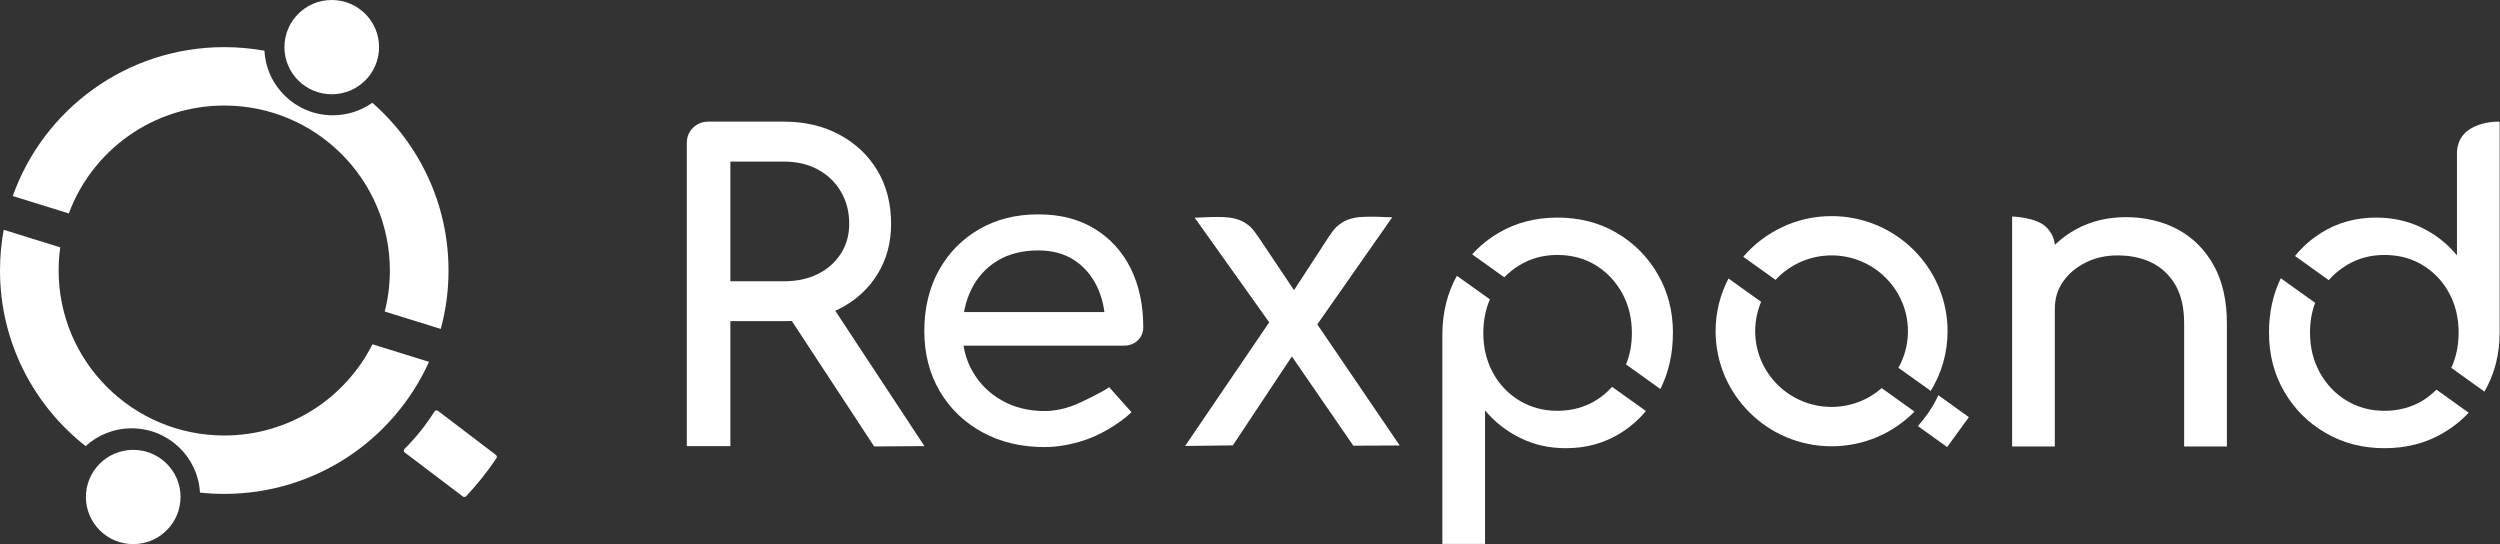 <svg width="170" height="37" viewBox="0 0 170 37" fill="none" xmlns="http://www.w3.org/2000/svg">
<rect x="0" y="0" width="170" height="37" fill="#333333" stroke="none"/>
<g clip-path="url(#clip0_145_1794)">
<path d="M56.801 21.134C56.899 21.089 56.997 21.041 57.095 20.992C58.194 20.428 59.052 19.647 59.669 18.645C60.286 17.648 60.595 16.504 60.595 15.226C60.595 13.854 60.286 12.647 59.669 11.608C59.052 10.573 58.194 9.758 57.095 9.164C55.992 8.57 54.731 8.271 53.305 8.271H48.186C47.764 8.271 47.414 8.409 47.132 8.682C46.846 8.955 46.703 9.31 46.703 9.743V30.339H49.665V21.837H53.309C53.493 21.837 53.666 21.829 53.843 21.826L59.443 30.358L62.861 30.335L56.797 21.131L56.801 21.134ZM49.665 19.124V10.988H53.309C54.182 10.988 54.95 11.167 55.612 11.526C56.278 11.881 56.797 12.382 57.178 13.025C57.558 13.664 57.746 14.396 57.746 15.226C57.746 15.981 57.558 16.653 57.178 17.248C56.797 17.842 56.278 18.302 55.612 18.634C54.946 18.963 54.182 19.127 53.309 19.127H49.665V19.124Z" fill="white"/>
<path d="M76.941 28.033C76.053 28.87 74.764 29.595 73.797 29.915C72.829 30.239 71.908 30.401 71.028 30.401C69.442 30.401 68.031 30.066 66.798 29.391C65.566 28.716 64.598 27.784 63.9 26.596C63.203 25.408 62.853 24.043 62.853 22.504C62.853 20.966 63.184 19.57 63.843 18.382C64.504 17.195 65.418 16.263 66.582 15.588C67.747 14.913 69.086 14.577 70.599 14.577C72.112 14.577 73.372 14.905 74.442 15.562C75.511 16.218 76.33 17.119 76.896 18.269C77.461 19.419 77.742 20.747 77.742 22.248C77.742 22.61 77.616 22.908 77.37 23.146C77.119 23.383 76.805 23.504 76.421 23.504H64.864V21.222H76.338L75.162 22.022C75.143 21.071 74.95 20.219 74.589 19.469C74.225 18.718 73.709 18.122 73.042 17.685C72.37 17.247 71.559 17.029 70.603 17.029C69.514 17.029 68.581 17.266 67.807 17.741C67.034 18.216 66.446 18.869 66.043 19.695C65.641 20.521 65.44 21.46 65.44 22.504C65.44 23.549 65.679 24.481 66.157 25.299C66.635 26.117 67.295 26.762 68.137 27.237C68.979 27.713 69.943 27.95 71.035 27.95C71.627 27.95 72.234 27.841 72.856 27.622C73.478 27.403 75.041 26.615 75.424 26.328L76.945 28.033H76.941Z" fill="white"/>
<path d="M89.249 21.577L95.18 30.292L92.026 30.307L87.269 23.397L89.249 21.577Z" fill="white"/>
<path d="M80.588 30.326L86.708 21.327L88.477 23.289L83.833 30.285L80.588 30.326Z" fill="white"/>
<path d="M94.672 14.774L89.097 22.741L87.066 21.153L90.352 16.11C90.76 15.525 90.799 15.478 91.105 15.245C91.507 14.938 92.01 14.779 92.662 14.749C93.319 14.716 93.867 14.75 94.672 14.777L94.672 14.774Z" fill="white"/>
<path d="M83.249 14.767C83.902 14.796 84.401 14.948 84.809 15.253C85.117 15.483 85.156 15.53 85.568 16.112L89.349 21.751L87.328 23.353L81.239 14.804C82.044 14.771 82.596 14.737 83.249 14.763L83.249 14.767Z" fill="white"/>
<path d="M113.757 22.652C113.757 24.057 113.471 25.324 112.906 26.453L110.569 24.782C110.836 24.132 110.968 23.422 110.968 22.652C110.968 21.631 110.746 20.727 110.302 19.924C109.854 19.124 109.255 18.492 108.495 18.029C107.739 17.569 106.873 17.337 105.906 17.337C104.938 17.337 104.099 17.569 103.331 18.029C102.943 18.264 102.597 18.541 102.292 18.858L100.109 17.296C100.625 16.721 101.227 16.231 101.92 15.828C103.098 15.136 104.426 14.796 105.906 14.796C107.385 14.796 108.743 15.136 109.921 15.828C111.1 16.515 112.033 17.45 112.722 18.638C113.414 19.823 113.761 21.161 113.761 22.652H113.757Z" fill="white"/>
<path d="M111.924 27.947C111.434 28.534 110.862 29.035 110.204 29.446C109.101 30.137 107.859 30.477 106.474 30.477C105.356 30.477 104.325 30.249 103.387 29.786C102.447 29.326 101.645 28.698 100.982 27.906V36.987H98.081V22.651C98.099 21.209 98.427 19.912 99.067 18.754L101.314 20.357C101.013 21.048 100.866 21.811 100.866 22.651C100.866 23.649 101.084 24.546 101.521 25.35C101.957 26.149 102.559 26.781 103.327 27.244C104.095 27.704 104.953 27.936 105.902 27.936C106.85 27.936 107.735 27.704 108.491 27.244C108.92 26.983 109.297 26.673 109.62 26.303L111.924 27.951V27.947Z" fill="white"/>
<path d="M139.151 15.45C139.429 15.727 139.696 16.156 139.727 16.639V30.361H136.825V14.725C136.825 14.725 138.466 14.762 139.151 15.45ZM148.522 30.361V22.001C148.522 20.929 148.323 20.051 147.924 19.374C147.525 18.694 146.991 18.193 146.317 17.861C145.643 17.532 144.872 17.367 143.998 17.367C143.201 17.367 142.482 17.528 141.834 17.849C141.191 18.171 140.675 18.597 140.299 19.135C139.919 19.673 139.73 20.29 139.73 20.985H137.939C137.939 19.797 138.229 18.739 138.808 17.805C139.388 16.87 140.178 16.134 141.183 15.585C142.188 15.039 143.317 14.766 144.571 14.766C145.824 14.766 147.051 15.043 148.086 15.6C149.121 16.156 149.934 16.971 150.532 18.044C151.131 19.116 151.428 20.436 151.428 22.001V30.361H148.526H148.522Z" fill="white"/>
<path d="M167.871 28.059C167.371 28.601 166.791 29.061 166.132 29.445C164.954 30.137 163.629 30.477 162.146 30.477C160.664 30.477 159.335 30.137 158.149 29.445C156.96 28.758 156.023 27.823 155.33 26.635C154.638 25.45 154.292 24.113 154.292 22.621C154.292 21.261 154.559 20.024 155.093 18.922L157.43 20.592C157.197 21.209 157.08 21.889 157.08 22.621C157.08 23.619 157.303 24.524 157.747 25.335C158.195 26.142 158.8 26.781 159.568 27.244C160.336 27.704 161.194 27.936 162.143 27.936C163.091 27.936 163.976 27.704 164.732 27.244C165.082 27.031 165.398 26.781 165.677 26.493L167.867 28.063L167.871 28.059Z" fill="white"/>
<path d="M169.975 8.27V22.621C169.975 24.109 169.629 25.443 168.94 26.628L166.689 25.013C167.021 24.288 167.186 23.488 167.186 22.621C167.186 21.605 166.968 20.7 166.531 19.908C166.098 19.116 165.5 18.492 164.74 18.028C163.983 17.569 163.121 17.337 162.15 17.337C161.179 17.337 160.344 17.569 159.576 18.028C159.109 18.312 158.703 18.649 158.356 19.052L156.061 17.408C156.565 16.784 157.163 16.257 157.856 15.827C158.955 15.136 160.197 14.796 161.582 14.796C162.7 14.796 163.735 15.024 164.683 15.487C165.632 15.947 166.43 16.575 167.073 17.367V10.389C167.073 9.769 167.367 9.167 167.886 8.824C168.334 8.525 169 8.27 169.975 8.27V8.27Z" fill="white"/>
<path d="M130.184 27.988C128.754 29.446 126.756 30.347 124.546 30.347C120.199 30.347 116.661 26.837 116.661 22.517C116.661 21.232 116.977 20.013 117.538 18.937L119.755 20.525C119.499 21.138 119.352 21.811 119.352 22.517C119.352 25.358 121.682 27.671 124.542 27.671C125.848 27.671 127.042 27.189 127.956 26.393L130.181 27.985L130.184 27.988Z" fill="white"/>
<path d="M132.435 22.521C132.435 24.009 132.017 25.395 131.291 26.58L129.093 25.01C129.507 24.274 129.74 23.422 129.74 22.521C129.74 19.681 127.41 17.367 124.55 17.367C123.044 17.367 121.686 18.007 120.737 19.031L118.543 17.461C119.992 15.768 122.149 14.695 124.55 14.695C128.901 14.695 132.435 18.208 132.435 22.525V22.521Z" fill="white"/>
<path d="M133.885 28.364L132.405 30.4L130.413 28.97C130.975 28.341 131.459 27.642 131.807 26.874L133.885 28.368L133.885 28.364Z" fill="white"/>
</g>
<ellipse cx="9.059" cy="33.795" rx="3.218" ry="3.205" fill="white"/>
<ellipse cx="22.559" cy="3.205" rx="3.218" ry="3.205" fill="white"/>
<path fill-rule="evenodd" clip-rule="evenodd" d="M0.253 15.627C0.087 16.524 -7.11378e-07 17.45 -6.69689e-07 18.395C-4.56146e-07 23.239 2.276 27.553 5.821 30.335C6.647 29.584 7.747 29.126 8.954 29.126C11.434 29.126 13.462 31.06 13.598 33.497C14.14 33.556 14.691 33.585 15.249 33.585C21.451 33.585 26.787 29.898 29.171 24.605L25.326 23.411C23.477 27.089 19.659 29.614 15.249 29.614C9.029 29.614 3.987 24.591 3.987 18.395C3.987 17.861 4.025 17.335 4.097 16.82L0.253 15.627ZM26.161 21.183C26.39 20.292 26.511 19.358 26.511 18.395C26.511 12.2 21.469 7.177 15.249 7.177C10.399 7.177 6.265 10.231 4.68 14.514L0.868 13.33C2.962 7.431 8.61 3.205 15.249 3.205C16.183 3.205 17.097 3.289 17.984 3.449C18.111 5.895 20.142 7.839 22.629 7.839C23.631 7.839 24.559 7.523 25.318 6.987C28.494 9.771 30.499 13.85 30.499 18.395C30.499 19.769 30.316 21.101 29.972 22.366L26.161 21.183Z" fill="white"/>
<path d="M33.761 31.153C33.145 32.073 32.454 32.938 31.698 33.743C31.637 33.803 31.541 33.813 31.476 33.763L27.521 30.768C27.44 30.708 27.435 30.593 27.506 30.528C28.277 29.758 28.963 28.908 29.544 27.983C29.594 27.903 29.705 27.883 29.781 27.938L33.721 30.933C33.791 30.988 33.806 31.083 33.761 31.158L33.761 31.153Z" fill="white"/>
<defs>
<clipPath id="clip0_145_1794">
<rect width="123.324" height="28.729" fill="white" transform="translate(46.676 8.271)"/>
</clipPath>
</defs>
</svg>
